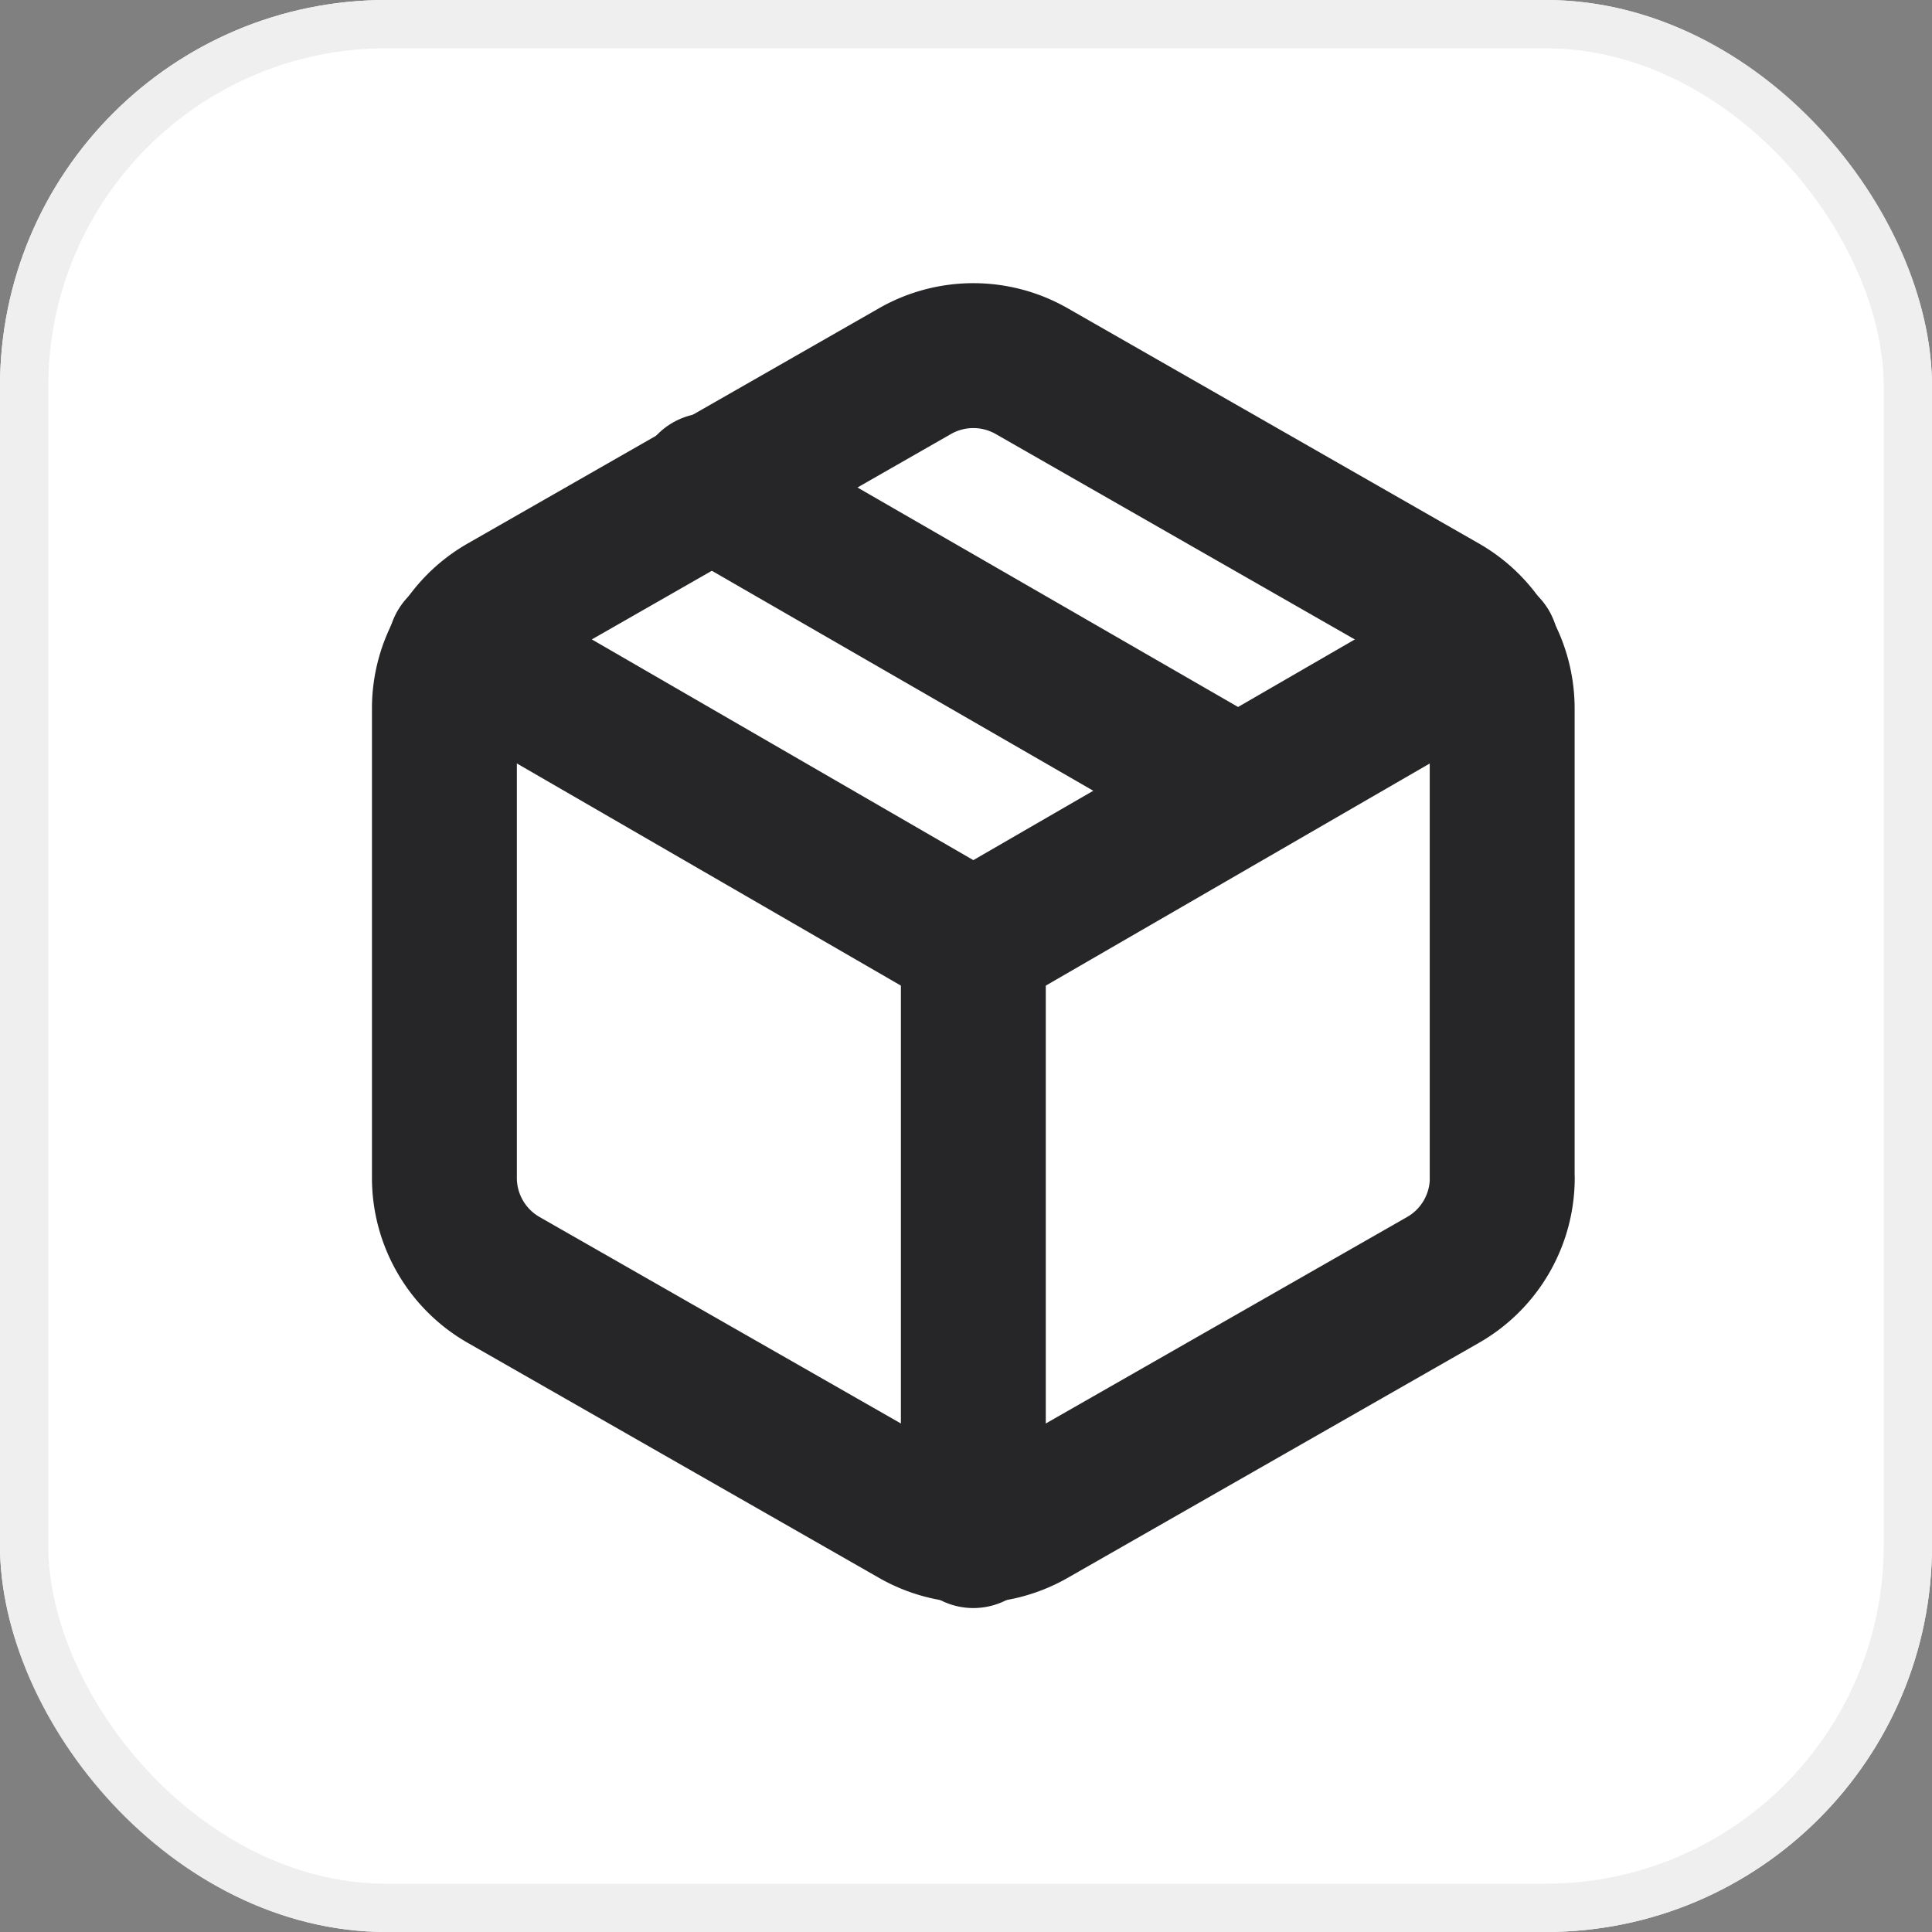 <svg xmlns="http://www.w3.org/2000/svg" width="40" height="40" viewBox="0 0 40 40">
  <rect x="0" y="0" width="40" height="40" fill="#808080" stroke="none"/>
  <g id="Rectangle_37" data-name="Rectangle 37" fill="#fff" stroke="#efefef" stroke-width="1">
    <rect width="40" height="40" rx="8" stroke="none"/>
    <rect x="0.5" y="0.5" width="39" height="39" rx="7.5" fill="none"/>
  </g>
  <g id="Icon_feather-package" data-name="Icon feather-package" transform="translate(4.701 4.36)">
    <path id="Path_36152" data-name="Path 36152" d="M22.2,12.63,11.25,6.315" transform="translate(-1.275 -0.625)" fill="none" stroke="#262628" stroke-linecap="round" stroke-linejoin="round" stroke-width="3"/>
    <path id="Path_36153" data-name="Path 36153" d="M26.4,20.035V10.3a2.433,2.433,0,0,0-1.217-2.1L16.668,3.329a2.434,2.434,0,0,0-2.434,0L5.717,8.2A2.434,2.434,0,0,0,4.5,10.3v9.734a2.434,2.434,0,0,0,1.217,2.1l8.517,4.867a2.434,2.434,0,0,0,2.434,0l8.517-4.867a2.433,2.433,0,0,0,1.217-2.1Z" fill="none" stroke="#262628" stroke-linecap="round" stroke-linejoin="round" stroke-width="3"/>
    <path id="Path_36154" data-name="Path 36154" d="M4.905,10.44l10.622,6.145L26.149,10.44" transform="translate(-0.076 -1.404)" fill="none" stroke="#262628" stroke-linecap="round" stroke-linejoin="round" stroke-width="3"/>
    <path id="Path_36155" data-name="Path 36155" d="M18,30.265V18" transform="translate(-2.549 -2.832)" fill="none" stroke="#262628" stroke-linecap="round" stroke-linejoin="round" stroke-width="3"/>
  </g>
</svg>

